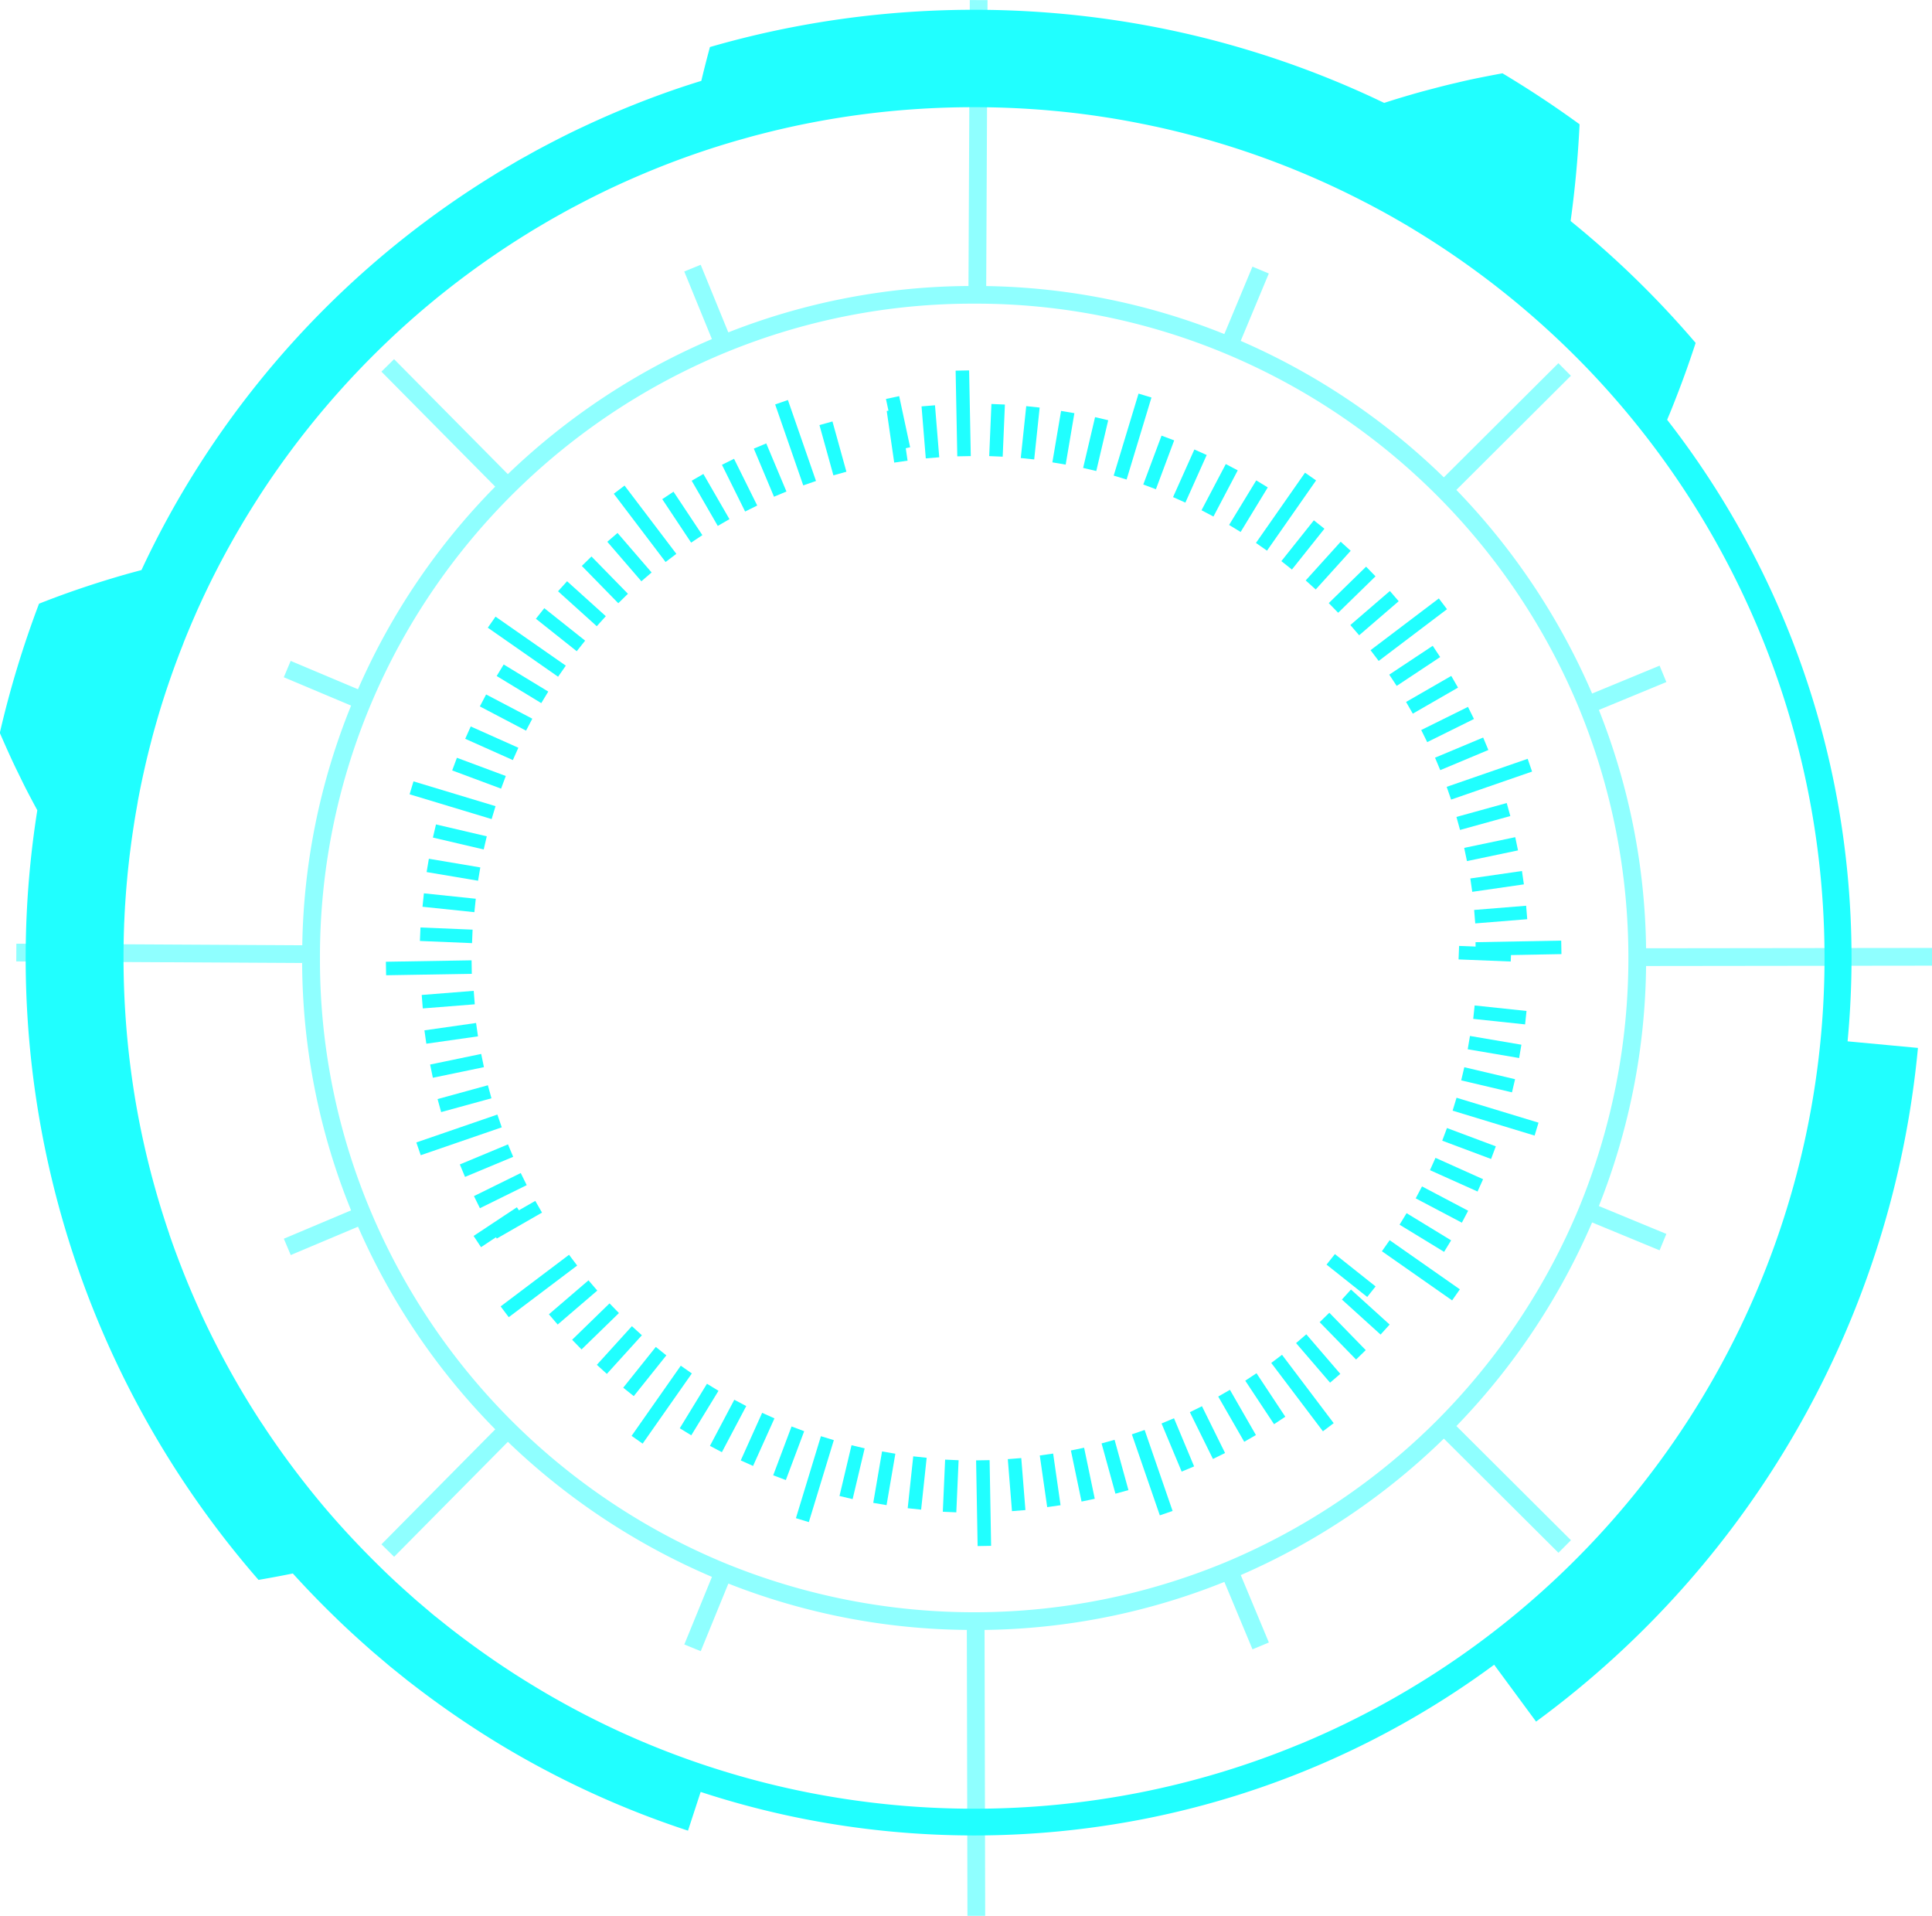 <svg id="Layer_1" data-name="Layer 1" xmlns="http://www.w3.org/2000/svg" viewBox="0 0 1220.68 1210.37"><defs><style>.cls-1{fill:none;}.cls-2{fill:#20ffff;}.cls-3{opacity:0.5;}</style></defs><title>circle90</title><path class="cls-1" d="M4551.85,4218.63a533.41,533.41,0,0,0,30.53-100.77,541.57,541.57,0,0,0,0-209.88,535.69,535.69,0,0,0-137.43-265.13h0a542.31,542.31,0,0,0-99.66-82.43l-0.34-.22q-2.85-1.83-5.73-3.63l-0.85-.53q-2.66-1.66-5.35-3.28l-1.09-.67q-2.87-1.73-5.76-3.42l-3.81-2.2-2.48-1.42q-2.24-1.27-4.49-2.51l-1.41-.79q-2.47-1.36-5-2.69l-0.84-.45q-2.73-1.46-5.48-2.89l-0.05,0q-20.46-10.64-41.79-19.48a533.19,533.19,0,0,0-66.24-22.49l-2.49-.67-0.57-.15q-3.44-.9-6.9-1.75h0q-3.68-.91-7.37-1.77h0q-3.69-.85-7.38-1.66h-0.06q-3.69-.8-7.39-1.55l-0.08,0q-10.93-2.21-21.95-4l-4.84-.74-1.62-.25q-9.62-1.41-19.29-2.48l-0.5-.05q-3-.32-5.91-0.61l-3.05-.28-3.52-.32a551.61,551.61,0,0,0-99,.55l-2.39.24q-23.42,2.38-46.55,6.79l-3.68.71-1.24.25q-3.15.63-6.29,1.3l-0.54.12q-3.45.74-6.89,1.53l-0.42.1q-3.5.8-7,1.65l-0.36.09q-3.52.86-7,1.77l-0.3.08q-3.54.92-7.06,1.88l-0.26.07q-3.57,1-7.13,2-2.83.82-5.65,1.67l-0.79.23q-22,6.66-43.33,15.19l-0.21.08-2.8,1.14c-1.5.61-3,1.22-4.5,1.85l-1,.43q-10.23,4.31-20.29,9c-1.8.83-3.58,1.69-5.36,2.55l-2.05,1c-6,2.93-11.9,6-17.79,9.11q-2.78,1.49-5.54,3l-3.19,1.79-1.51.84q-3.36,1.9-6.7,3.84l-4.77,2.82q-3.21,1.91-6.39,3.87l-0.37.23q-2.88,1.77-5.73,3.58a540.93,540.93,0,0,0-47.69,34l-0.83.66q-1.87,1.5-3.73,3l-2.42,2-2.5,2.08q-2.2,1.84-4.38,3.7l-0.68.58a543.08,543.08,0,0,0-91.54,101.31l-0.42.61q-1.81,2.6-3.59,5.23l-0.8,1.18q-1.63,2.42-3.22,4.85l-0.91,1.38q-1.94,3-3.83,6a536.56,536.56,0,0,0-31.5,57l-0.54,1.14q-1.1,2.32-2.17,4.66l-0.88,1.92q-1,2.12-1.92,4.25l-1,2.32c-0.6,1.36-1.19,2.72-1.78,4.08l-0.92,2.17c-0.6,1.42-1.2,2.83-1.79,4.26s-1.16,2.83-1.73,4.24c-0.26.64-.53,1.28-0.78,1.92-0.35.89-.7,1.78-1,2.67-0.55,1.39-1.09,2.77-1.63,4.16-0.31.81-.61,1.61-0.92,2.42q-0.84,2.23-1.67,4.47l-0.83,2.27q-0.85,2.35-1.69,4.72l-0.73,2.08q-0.88,2.53-1.74,5.08l-0.6,1.77q-1,2.93-1.92,5.88l-0.32,1q-2.21,7-4.23,14c-0.2.71-.4,1.41-0.6,2.12q-0.66,2.33-1.31,4.67c-0.26,1-.52,1.93-0.78,2.9q-0.52,1.94-1,3.88-0.43,1.67-.86,3.35t-0.83,3.33q-0.47,1.89-.92,3.79c-0.21.88-.41,1.76-0.62,2.65-0.34,1.47-.69,2.95-1,4.42l-0.19.87q-1.35,6.06-2.55,12.14-0.62,3.16-1.21,6.32l0,0.19q-0.53,2.85-1,5.71l-0.21,1.18q-0.45,2.65-.88,5.3l-0.26,1.66q-0.39,2.48-.76,5c-0.11.78-.23,1.55-0.34,2.33-0.21,1.44-.41,2.88-0.61,4.32q-0.35,2.6-.67,5.2c-0.06.48-.13,1-0.19,1.45q-0.46,3.73-.86,7.46-0.39,3.51-.73,7c-0.09.93-.17,1.86-0.25,2.79q-0.17,1.9-.34,3.81-0.18,2.14-.34,4.29-0.09,1.22-.18,2.43-0.17,2.33-.31,4.66c0,0.77-.09,1.55-0.14,2.33q-0.13,2.26-.25,4.51c-0.06,1.14-.1,2.28-0.15,3.41s-0.1,2.23-.14,3.34a549,549,0,0,0,3.32,83.44q1.31,11.15,3.06,22.24,1.56,9.79,3.49,19.52,2.9,14.68,6.64,29.17c0.3,1.15.59,2.3,0.89,3.45,0.18,0.69.37,1.38,0.56,2.07,0.47,1.76,1,3.53,1.45,5.29l0.39,1.39q0.84,3,1.72,6l0.3,1q0.95,3.18,1.93,6.36l0.22,0.71q1,3.33,2.12,6.65l0.15,0.47q1.14,3.5,2.34,7l0,0.15q1.13,3.3,2.31,6.59,4.43,12.38,9.47,24.53,3,7.34,6.3,14.57c0.58,1.28,1.15,2.56,1.73,3.84l0,0.1q3.18,6.89,6.54,13.69,6.5,13.11,13.68,25.87,8.32,14.73,17.55,28.93l1.34,2q1,1.56,2.06,3.12,14.7,22,31.45,42.49,2.41,3,4.87,5.87l0.07,0.08q2.33,2.76,4.69,5.49l0.72,0.82c9.87,11.33,20.23,22.23,31,32.71,7.12,7,14.53,13.68,22,20.29l0.73,0.64,5.56,4.72c1,0.79,1.9,1.61,2.84,2.41l0.27,0.23c0.9,0.77,1.81,1.53,2.74,2.26l6,4.79,1.17,0.94,2.73,2.16,2.11,1.62q14.93,11.52,30.61,22l2.65,1.75,2.68,1.76q2.53,1.64,5.07,3.26l0,0q8.31,5.27,16.81,10.24,22.43,13.06,46,24l0.47,0.22c1.61,0.74,3.23,1.47,4.84,2.19q6.79,3,13.67,5.89,16.82,7,34.1,12.78c1.32,0.44,2.64.89,4,1.32a533.49,533.49,0,0,0,62.7,16.42,541.57,541.57,0,0,0,209.88,0,533.41,533.41,0,0,0,100.77-30.53A539.06,539.06,0,0,0,4551.85,4218.63Z" transform="translate(-3439.66 -3407.73)"/><path class="cls-2" d="M4607,4065.59q2.48-26.24,2.5-52.67a559.16,559.16,0,0,0-10.59-108.22A551.74,551.74,0,0,0,4493,3672.92c0.51-1.23,1-2.45,1.54-3.68,2-4.88,3.9-9.75,5.8-14.71s3.76-10,5.52-15,3.47-10.06,5.15-15.16a602.53,602.53,0,0,0-79-77q4.16-30.06,5.66-61.12-23.61-17.18-48.71-32.21-7.43,1.37-14.71,2.83t-14.54,3.23c-4.78,1.08-9.57,2.3-14.31,3.55s-9.4,2.46-14.08,3.85q-8.64,2.48-17.11,5.24a594.63,594.63,0,0,0-87-33.71c-109.74-33-228.91-33.45-339-1.58-1.93,7.17-3.76,14.25-5.45,21.37q-6.51,2-13,4.17a580.17,580.17,0,0,0-61.12,24.59c-10,4.62-19.73,9.66-29.43,14.83-2.42,1.31-4.8,2.67-7.2,4s-4.82,2.64-7.17,4.06l-7.09,4.19-3.55,2.1-3.49,2.18a583.19,583.19,0,0,0-186,183.79,571.38,571.38,0,0,0-35.67,65.14q-4.84,1.28-9.72,2.63c-18.26,5.24-36.78,11.37-55,18.61a630.48,630.48,0,0,0-24.78,81.63c3.73,8.49,7.36,16.77,11.4,24.93,2,4.08,3.92,8.09,6,12.09s4.18,7.94,6.29,11.84A597.81,597.81,0,0,0,3603,4405.82q10.94-1.87,21.68-4.05,12.62,13.93,26.09,27c7.84,7.7,16,15.07,24.25,22.33l6.28,5.33c2.11,1.76,4.17,3.58,6.32,5.29l6.42,5.17,3.21,2.58,3.27,2.51a590.54,590.54,0,0,0,54.3,37.33,578.21,578.21,0,0,0,119.53,54.93l8-24.47a550.34,550.34,0,0,0,64.57,16.91,558.46,558.46,0,0,0,216.44,0,551.44,551.44,0,0,0,220.35-97.26l26.48,35.93a597.14,597.14,0,0,0,241.27-425.6Zm-346.17,444a533.41,533.41,0,0,1-100.77,30.53,541.57,541.57,0,0,1-209.88,0,533.49,533.49,0,0,1-62.7-16.42c-1.33-.43-2.65-0.88-4-1.32q-17.26-5.81-34.1-12.78-6.88-2.85-13.67-5.89c-1.62-.73-3.24-1.45-4.84-2.19l-0.47-.22q-23.56-10.88-46-24-8.5-5-16.81-10.24l0,0q-2.54-1.61-5.07-3.26l-2.68-1.76-2.65-1.75q-15.67-10.48-30.61-22l-2.11-1.62-2.73-2.16-1.17-.94-6-4.79c-0.93-.73-1.84-1.5-2.74-2.26l-0.27-.23c-0.95-.81-1.89-1.62-2.84-2.41l-5.56-4.72-0.73-.64c-7.48-6.6-14.89-13.29-22-20.29-10.75-10.49-21.12-21.39-31-32.71l-0.72-.82q-2.37-2.73-4.69-5.49l-0.07-.08q-2.46-2.92-4.87-5.87-16.73-20.48-31.45-42.49-1-1.55-2.06-3.12l-1.34-2q-9.23-14.19-17.55-28.93-7.18-12.76-13.68-25.87-3.37-6.8-6.54-13.69l0-.1c-0.59-1.27-1.16-2.56-1.73-3.84q-3.26-7.24-6.3-14.57-5-12.15-9.47-24.53-1.17-3.29-2.31-6.59l0-.15q-1.19-3.48-2.34-7l-0.15-.47q-1.08-3.32-2.12-6.65l-0.22-.71q-1-3.17-1.93-6.36l-0.3-1q-0.88-3-1.72-6l-0.39-1.39c-0.49-1.76-1-3.52-1.45-5.29-0.19-.69-0.38-1.38-0.56-2.07-0.3-1.15-.6-2.3-0.89-3.45q-3.72-14.49-6.64-29.17-1.93-9.73-3.49-19.52-1.75-11.09-3.06-22.24a549,549,0,0,1-3.32-83.44c0-1.11.09-2.23,0.14-3.34s0.1-2.28.15-3.41q0.11-2.26.25-4.51c0-.78.09-1.55,0.14-2.33q0.15-2.33.31-4.66,0.09-1.22.18-2.43,0.16-2.14.34-4.29,0.16-1.9.34-3.81c0.08-.93.17-1.86,0.25-2.79q0.34-3.52.73-7,0.4-3.73.86-7.46c0.06-.48.13-1,0.19-1.45q0.33-2.6.67-5.2c0.2-1.44.4-2.88,0.61-4.32,0.11-.78.22-1.55,0.34-2.33q0.37-2.48.76-5l0.26-1.66q0.43-2.65.88-5.3l0.21-1.18q0.5-2.86,1-5.71l0-.19q0.59-3.16,1.21-6.32,1.2-6.09,2.55-12.14l0.19-.87c0.33-1.48.68-3,1-4.42,0.21-.88.41-1.77,0.62-2.65q0.45-1.9.92-3.79,0.41-1.67.83-3.33t0.86-3.35q0.5-1.94,1-3.88c0.26-1,.52-1.93.78-2.9q0.64-2.34,1.31-4.67c0.2-.71.4-1.42,0.6-2.12q2-7,4.23-14l0.32-1q0.94-2.94,1.92-5.88l0.6-1.77q0.86-2.54,1.74-5.08l0.73-2.08q0.83-2.36,1.69-4.72l0.83-2.27q0.83-2.24,1.67-4.47c0.31-.81.61-1.62,0.92-2.42,0.53-1.39,1.08-2.78,1.63-4.16,0.35-.89.69-1.78,1-2.67,0.26-.64.52-1.28,0.78-1.92,0.57-1.42,1.14-2.83,1.73-4.24s1.19-2.84,1.79-4.26l0.92-2.17c0.59-1.36,1.18-2.72,1.78-4.08l1-2.32q0.95-2.13,1.92-4.25l0.88-1.92q1.08-2.33,2.17-4.66l0.54-1.14a536.56,536.56,0,0,1,31.5-57q1.9-3,3.83-6l0.91-1.38q1.6-2.43,3.22-4.85l0.8-1.18q1.78-2.63,3.59-5.23l0.42-.61a543.08,543.08,0,0,1,91.54-101.31l0.68-.58q2.18-1.86,4.38-3.7l2.5-2.08,2.42-2q1.86-1.52,3.73-3l0.83-.66a540.93,540.93,0,0,1,47.69-34q2.85-1.81,5.73-3.58l0.37-.23q3.18-2,6.39-3.87l4.77-2.82q3.34-1.95,6.7-3.84l1.51-.84,3.19-1.79q2.76-1.52,5.54-3c5.89-3.12,11.8-6.18,17.79-9.11l2.05-1c1.78-.86,3.57-1.72,5.36-2.55q10.05-4.71,20.29-9l1-.43c1.5-.63,3-1.24,4.5-1.85l2.8-1.14,0.21-.08q21.33-8.53,43.33-15.19l0.79-.23q2.82-.85,5.65-1.67,3.56-1,7.13-2l0.26-.07q3.53-1,7.06-1.88l0.3-.08q3.51-.91,7-1.77l0.36-.09q3.49-.85,7-1.65l0.42-.1q3.44-.79,6.89-1.53l0.54-.12q3.14-.67,6.29-1.3l1.24-.25,3.68-.71q23.1-4.41,46.55-6.79l2.39-.24a551.61,551.61,0,0,1,99-.55l3.52,0.32,3.05,0.28q3,0.29,5.91.61l0.5,0.05q9.67,1.06,19.29,2.48l1.62,0.25,4.84,0.74q11,1.76,21.95,4l0.08,0q3.7,0.75,7.39,1.55h0.06q3.7,0.8,7.38,1.66h0q3.69,0.86,7.37,1.77h0q3.46,0.85,6.9,1.75l0.57,0.15,2.49,0.67a533.19,533.19,0,0,1,66.24,22.49q21.3,8.82,41.79,19.48l0.05,0q2.75,1.43,5.48,2.89l0.84,0.45q2.48,1.33,5,2.69l1.41,0.79q2.25,1.25,4.49,2.51l2.48,1.42,3.81,2.2q2.89,1.69,5.76,3.42l1.09,0.67q2.68,1.63,5.35,3.28l0.85,0.53q2.88,1.8,5.73,3.63l0.34,0.22a542.31,542.31,0,0,1,99.66,82.43h0A537.76,537.76,0,0,1,4260.86,4509.62Z" transform="translate(-3439.66 -3407.73)"/><rect class="cls-2" x="3717.52" y="3982.33" width="8.53" height="32.96" transform="translate(-3867.96 4143.39) rotate(-87.62)"/><rect class="cls-2" x="3719.05" y="3961.4" width="8.53" height="32.96" transform="translate(-4059.21 3860.46) rotate(-84.04)"/><rect class="cls-2" x="3721.83" y="3940.61" width="8.53" height="32.96" transform="translate(-4234.46 3566.61) rotate(-80.44)"/><rect class="cls-2" x="3725.97" y="3920.05" width="8.53" height="32.96" transform="translate(-4392.83 3263.14) rotate(-76.82)"/><rect class="cls-2" x="3721.3" y="3886.15" width="8.53" height="54.15" transform="translate(-4537.5 2940.21) rotate(-73.19)"/><rect class="cls-2" x="3738.12" y="3879.92" width="8.53" height="32.96" transform="translate(-4655.38 2634.51) rotate(-69.56)"/><rect class="cls-2" x="3746" y="3860.49" width="8.53" height="32.96" transform="translate(-4758.69 2312.5) rotate(-65.93)"/><rect class="cls-2" x="3755.22" y="3841.65" width="8.53" height="32.96" transform="translate(-4843.24 1987.16) rotate(-62.32)"/><rect class="cls-2" x="3765.54" y="3823.39" width="8.53" height="32.96" transform="translate(-4909.17 1659.16) rotate(-58.71)"/><rect class="cls-2" x="3768.24" y="3789.11" width="8.53" height="54.14" transform="translate(-4955.26 1320.08) rotate(-55.11)"/><rect class="cls-2" x="3789.53" y="3788.99" width="8.53" height="32.96" transform="translate(-4985.53 999.77) rotate(-51.52)"/><rect class="cls-2" x="3803.09" y="3772.98" width="8.53" height="32.96" transform="translate(-4996.37 669.56) rotate(-47.94)"/><rect class="cls-2" x="3817.57" y="3757.8" width="8.53" height="32.96" transform="translate(-4989.13 339.95) rotate(-44.36)"/><rect class="cls-2" x="3833.08" y="3743.66" width="8.53" height="32.96" transform="translate(-4963.98 11.08) rotate(-40.78)"/><rect class="cls-2" x="3842.98" y="3711.43" width="8.53" height="54.14" transform="translate(-4917.06 -321.81) rotate(-37.19)"/><rect class="cls-2" x="3866.44" y="3718.25" width="8.53" height="32.96" transform="translate(-4859.66 -642.01) rotate(-33.6)"/><rect class="cls-2" x="3884.31" y="3707.26" width="8.53" height="32.96" transform="translate(-4780.52 -964.73) rotate(-30)"/><rect class="cls-2" x="3902.8" y="3697.36" width="8.53" height="32.96" transform="translate(-4683.07 -1284.61) rotate(-26.38)"/><rect class="cls-2" x="3921.85" y="3688.57" width="8.53" height="32.96" transform="translate(-4567.53 -1599.8) rotate(-22.77)"/><rect class="cls-2" x="3937.98" y="3660.52" width="8.53" height="54.14" transform="translate(-4430.73 -1911.49) rotate(-19.14)"/><rect class="cls-2" x="3961.48" y="3674.9" width="8.53" height="32.96" transform="translate(-4282.16 -2213.21) rotate(-15.51)"/><rect class="cls-2" x="3981.84" y="3669.9" width="8.53" height="32.96" transform="matrix(0.98, -0.21, 0.21, 0.98, -4113.12, -2508.27)"/><rect class="cls-2" x="4002.49" y="3666.21" width="8.53" height="32.96" transform="translate(-3927.43 -2793.53) rotate(-8.26)"/><rect class="cls-2" x="4023.35" y="3663.91" width="8.53" height="32.96" transform="translate(-3726.05 -3067.45) rotate(-4.67)"/><rect class="cls-2" x="4044.1" y="3641.67" width="8.53" height="54.14" transform="translate(-3510.1 -3328.48) rotate(-1.11)"/><rect class="cls-2" x="4053.08" y="3675.27" width="32.96" height="8.53" transform="translate(-3218.81 4181.75) rotate(-87.57)"/><rect class="cls-2" x="4074" y="3676.78" width="32.96" height="8.53" transform="translate(-3438.18 3956) rotate(-83.99)"/><rect class="cls-2" x="4094.78" y="3679.69" width="32.96" height="8.53" transform="translate(-3646.73 3715.12) rotate(-80.39)"/><rect class="cls-2" x="4115.33" y="3683.85" width="32.96" height="8.53" transform="translate(-3843.57 3458.63) rotate(-76.77)"/><rect class="cls-2" x="4128.08" y="3679.11" width="54.14" height="8.53" transform="translate(-4014.6 3184.04) rotate(-73.14)"/><rect class="cls-2" x="4155.47" y="3695.96" width="32.96" height="8.53" transform="translate(-4194.38 2904.91) rotate(-69.51)"/><rect class="cls-2" x="4174.85" y="3703.97" width="32.96" height="8.53" transform="translate(-4345.47 2610.77) rotate(-65.88)"/><rect class="cls-2" x="4193.72" y="3713.12" width="32.96" height="8.53" transform="translate(-4479.24 2305.77) rotate(-62.26)"/><rect class="cls-2" x="4212.01" y="3723.4" width="32.96" height="8.53" transform="translate(-4594.3 1992.5) rotate(-58.66)"/><rect class="cls-2" x="4225.01" y="3726.25" width="54.14" height="8.53" transform="translate(-4680.81 1672.37) rotate(-55.06)"/><rect class="cls-2" x="4246.34" y="3747.48" width="32.96" height="8.53" transform="translate(-4767.14 1341.93) rotate(-51.47)"/><rect class="cls-2" x="4262.39" y="3761.01" width="32.96" height="8.53" transform="translate(-4823.34 1006.81) rotate(-47.89)"/><rect class="cls-2" x="4277.47" y="3775.59" width="32.96" height="8.53" transform="translate(-4858.75 666.3) rotate(-44.3)"/><rect class="cls-2" x="4291.63" y="3791.07" width="32.96" height="8.53" transform="translate(-4872.64 322.29) rotate(-40.73)"/><rect class="cls-2" x="4302.71" y="3800.96" width="54.14" height="8.53" transform="translate(-4858.91 -21.41) rotate(-37.14)"/><rect class="cls-2" x="4316.98" y="3824.48" width="32.96" height="8.53" transform="translate(-4833.69 -375.29) rotate(-33.55)"/><rect class="cls-2" x="4327.98" y="3842.34" width="32.96" height="8.53" transform="translate(-4779.91 -725.06) rotate(-29.95)"/><rect class="cls-2" x="4337.9" y="3860.82" width="32.96" height="8.53" transform="translate(-4702.33 -1075.05) rotate(-26.33)"/><rect class="cls-2" x="4346.65" y="3879.89" width="32.96" height="8.53" transform="translate(-4601.2 -1421.36) rotate(-22.72)"/><rect class="cls-2" x="4353.48" y="3896.04" width="54.14" height="8.53" transform="translate(-4474.23 -1760.88) rotate(-19.09)"/><rect class="cls-2" x="4360.29" y="3919.53" width="32.96" height="8.53" transform="translate(-4327.12 -2099.31) rotate(-15.46)"/><rect class="cls-2" x="4365.3" y="3939.89" width="32.96" height="8.53" transform="translate(-4155.19 -2425.64) rotate(-11.83)"/><rect class="cls-2" x="4368.92" y="3960.55" width="32.96" height="8.53" transform="translate(-3961.31 -2740.25) rotate(-8.22)"/><rect class="cls-2" x="4371.22" y="3981.41" width="32.96" height="8.53" transform="translate(-3746.31 -3041.53) rotate(-4.62)"/><rect class="cls-2" x="4372.26" y="4002.17" width="54.14" height="8.53" transform="translate(-3513.28 -3325.37) rotate(-1.06)"/><rect class="cls-2" x="4384.27" y="4011.13" width="8.53" height="32.96" transform="matrix(0.04, -1, 1, 0.04, -3264.95, 4829.94)"/><rect class="cls-2" x="4382.73" y="4032.06" width="8.53" height="32.96" transform="translate(-3541.4 4576.25) rotate(-83.94)"/><rect class="cls-2" x="4379.8" y="4052.83" width="8.53" height="32.96" transform="translate(-3802.97 4300.5) rotate(-80.34)"/><rect class="cls-2" x="4375.62" y="4073.39" width="8.53" height="32.96" transform="translate(-4046.37 4005.43) rotate(-76.72)"/><rect class="cls-2" x="4380.35" y="4086.14" width="8.53" height="54.14" transform="translate(-4265.78 3704.08) rotate(-73.09)"/><rect class="cls-2" x="4363.48" y="4113.51" width="8.53" height="32.96" transform="translate(-4471.75 3363.43) rotate(-69.46)"/><rect class="cls-2" x="4355.46" y="4132.89" width="8.53" height="32.96" transform="translate(-4650.42 3020.69) rotate(-65.83)"/><rect class="cls-2" x="4346.29" y="4151.75" width="8.53" height="32.96" transform="translate(-4804.8 2666.38) rotate(-62.21)"/><rect class="cls-2" x="4335.99" y="4170.02" width="8.53" height="32.96" transform="translate(-4933.88 2303.08) rotate(-58.61)"/><rect class="cls-2" x="4333.12" y="4183.02" width="8.53" height="54.14" transform="translate(-5038.58 1941.71) rotate(-55.01)"/><rect class="cls-2" x="4311.88" y="4204.34" width="8.53" height="32.96" transform="matrix(0.62, -0.78, 0.78, 0.62, -5114.62, 1555.49)"/><rect class="cls-2" x="4298.34" y="4220.37" width="8.53" height="32.96" transform="translate(-5165.66 1174.5) rotate(-47.84)"/><rect class="cls-2" x="4283.74" y="4235.44" width="8.53" height="32.96" transform="translate(-5190.12 791.63) rotate(-44.26)"/><rect class="cls-2" x="4268.25" y="4249.59" width="8.53" height="32.96" transform="translate(-5188.02 407.96) rotate(-40.68)"/><rect class="cls-2" x="4258.34" y="4260.66" width="8.53" height="54.14" transform="translate(-5163.1 30.42) rotate(-37.09)"/><rect class="cls-2" x="4234.82" y="4274.91" width="8.53" height="32.96" transform="translate(-5104.06 -355.19) rotate(-33.5)"/><rect class="cls-2" x="4216.95" y="4285.9" width="8.53" height="32.96" transform="translate(-5022.43 -731.07) rotate(-29.9)"/><rect class="cls-2" x="4198.46" y="4295.81" width="8.53" height="32.96" transform="translate(-4914.74 -1100.75) rotate(-26.28)"/><rect class="cls-2" x="4179.39" y="4304.52" width="8.53" height="32.96" transform="translate(-4781.66 -1461.85) rotate(-22.67)"/><rect class="cls-2" x="4163.22" y="4311.35" width="8.53" height="54.14" transform="translate(-4626.8 -1811.18) rotate(-19.04)"/><rect class="cls-2" x="4139.73" y="4318.14" width="8.53" height="32.96" transform="translate(-4442.34 -2151.01) rotate(-15.41)"/><rect class="cls-2" x="4119.36" y="4323.13" width="8.53" height="32.96" transform="translate(-4238.57 -2474.76) rotate(-11.78)"/><rect class="cls-2" x="4098.7" y="4326.73" width="8.53" height="32.96" transform="translate(-4015.02 -2780.85) rotate(-8.17)"/><rect class="cls-2" x="4077.85" y="4329.01" width="8.53" height="32.96" transform="translate(-3773.05 -3068.53) rotate(-4.57)"/><rect class="cls-2" x="4057.07" y="4330.04" width="8.53" height="54.15" transform="translate(-3516.04 -3335.27) rotate(-1.01)"/><rect class="cls-2" x="4023.69" y="4342.03" width="32.96" height="8.53" transform="translate(-3919.72 4783.14) rotate(-87.47)"/><rect class="cls-2" x="4002.76" y="4340.46" width="32.96" height="8.53" transform="translate(-4167.73 4471.67) rotate(-83.9)"/><rect class="cls-2" x="3981.99" y="4337.52" width="32.96" height="8.53" transform="translate(-4395.25 4142.8) rotate(-80.29)"/><rect class="cls-2" x="3961.44" y="4333.33" width="32.96" height="8.53" transform="translate(-4599.52 3800.71) rotate(-76.67)"/><rect class="cls-2" x="3927.5" y="4338.04" width="54.14" height="8.53" transform="translate(-4792.16 3450.36) rotate(-73.04)"/><rect class="cls-2" x="3921.33" y="4321.14" width="32.96" height="8.53" transform="translate(-4935.63 3083.2) rotate(-69.41)"/><rect class="cls-2" x="3901.96" y="4313.1" width="32.96" height="8.53" transform="translate(-5065.86 2712.66) rotate(-65.79)"/><rect class="cls-2" x="3883.1" y="4303.93" width="32.96" height="8.53" transform="translate(-5170.64 2337.13) rotate(-62.16)"/><rect class="cls-2" x="3864.84" y="4293.6" width="32.96" height="8.53" transform="translate(-5249.68 1960.17) rotate(-58.56)"/><rect class="cls-2" x="3830.66" y="4290.71" width="54.14" height="8.53" transform="translate(-5313.34 1579.96) rotate(-54.96)"/><rect class="cls-2" x="3830.54" y="4269.47" width="32.96" height="8.53" transform="translate(-5332.88 1203.68) rotate(-51.37)"/><rect class="cls-2" x="3814.52" y="4255.92" width="32.96" height="8.53" transform="translate(-5337.99 828.25) rotate(-47.79)"/><rect class="cls-2" x="3799.47" y="4241.29" width="32.96" height="8.53" transform="translate(-5319.34 455.61) rotate(-44.21)"/><rect class="cls-2" x="3785.33" y="4225.8" width="32.96" height="8.53" transform="translate(-5277.59 87.13) rotate(-40.62)"/><rect class="cls-2" x="3753.08" y="4215.87" width="54.15" height="8.53" transform="translate(-5218.98 -279.1) rotate(-37.04)"/><rect class="cls-2" x="3760.05" y="4192.34" width="32.96" height="8.53" transform="matrix(0.83, -0.55, 0.55, 0.83, -5127.4, -630.8)"/><rect class="cls-2" x="3749.07" y="4174.47" width="32.96" height="8.53" transform="translate(-5019.83 -979.56) rotate(-29.85)"/><rect class="cls-2" x="3739.17" y="4155.97" width="32.96" height="8.53" transform="translate(-4891.88 -1318.86) rotate(-26.24)"/><rect class="cls-2" x="3730.48" y="4136.88" width="32.96" height="8.53" transform="translate(-4744.1 -1648.22) rotate(-22.62)"/><rect class="cls-2" x="3702.48" y="4120.7" width="54.14" height="8.53" transform="translate(-4578.81 -1969.9) rotate(-18.99)"/><rect class="cls-2" x="3716.89" y="4097.22" width="32.96" height="8.53" transform="translate(-4392.42 -2272.81) rotate(-15.35)"/><rect class="cls-2" x="3711.91" y="4076.85" width="32.96" height="8.53" transform="translate(-4191.46 -2564.56) rotate(-11.73)"/><rect class="cls-2" x="3708.35" y="4056.18" width="32.96" height="8.53" transform="translate(-3975.32 -2841.55) rotate(-8.11)"/><rect class="cls-2" x="3706.08" y="4035.32" width="32.96" height="8.53" transform="translate(-3746.77 -3101.44) rotate(-4.53)"/><rect class="cls-2" x="3683.88" y="4014.54" width="54.15" height="8.53" transform="translate(-3506.81 -3344.67) rotate(-0.96)"/><g class="cls-3"><path class="cls-1" d="M4437.27,3855a414.84,414.84,0,0,0-223.11-223.76,409.26,409.26,0,0,0-157.82-31.67h-1.26a410,410,0,0,0-156.75,30.78,414.54,414.54,0,0,0-224.41,222.47,408.57,408.57,0,0,0-32.1,157.72v4.76a410.95,410.95,0,0,0,70.6,228.81,415.61,415.61,0,0,0,185.9,151.37,414.92,414.92,0,0,0,315.83-.89,414.84,414.84,0,0,0,223.11-223.76A414.69,414.69,0,0,0,4437.27,3855Z" transform="translate(-3439.66 -3407.73)"/><path class="cls-2" d="M4479.69,4018l180.65-.22v-11.21l-180.65.22a421.14,421.14,0,0,0-29.82-150.56l42.64-17.61-4.28-10.36-42.64,17.61a428.55,428.55,0,0,0-85.77-128.63l72.38-72.13-7.91-7.94-72.38,72.13a428.13,428.13,0,0,0-128.34-86.22l17.76-42.58-10.35-4.31-17.76,42.58a420.06,420.06,0,0,0-150.45-30.32l0.84-180.64-11.21-.05-0.84,180.65a421.08,421.08,0,0,0-151.74,29.29L3882.37,3575l-10.38,4.24,17.46,42.7a428.44,428.44,0,0,0-128.92,85.32l-71.88-72.63-8,7.88,71.9,72.65a423.58,423.58,0,0,0-86.71,128l-42.52-17.91-4.35,10.33,42.52,17.91a419.43,419.43,0,0,0-30.85,151.41l-180.64-1-0.06,11.21,180.62,1h0a419.63,419.63,0,0,0,30.91,156.27L3619,4190.28l4.35,10.33,42.52-17.91a423.56,423.56,0,0,0,86.71,128l-71.9,72.65,8,7.88,71.88-72.63a428.43,428.43,0,0,0,128.92,85.32l-17.46,42.7,10.38,4.24,17.46-42.71a420.94,420.94,0,0,0,150.66,29.28l0.39,180.66,11.21,0-0.39-180.65a420.16,420.16,0,0,0,151.52-30.34l17.76,42.58,10.35-4.31-17.76-42.58a428.12,428.12,0,0,0,128.34-86.22l72.38,72.13,7.91-7.94-72.38-72.13A428.55,428.55,0,0,0,4445.58,4180l42.64,17.61,4.28-10.36-42.64-17.61A421.22,421.22,0,0,0,4479.69,4018Zm-131.84,286.8a416.35,416.35,0,0,1-133.7,89.8,414.92,414.92,0,0,1-315.83.89A414.55,414.55,0,0,1,3673.92,4173a408.56,408.56,0,0,1-32.1-157.72v-4.76a410.95,410.95,0,0,1,70.6-228.81,415.6,415.6,0,0,1,185.91-151.37,410,410,0,0,1,156.75-30.78h1.26a409.26,409.26,0,0,1,157.82,31.67A414.84,414.84,0,0,1,4437.27,3855a414.69,414.69,0,0,1,0,315.83A416.77,416.77,0,0,1,4347.85,4304.79Z" transform="translate(-3439.66 -3407.73)"/></g></svg>